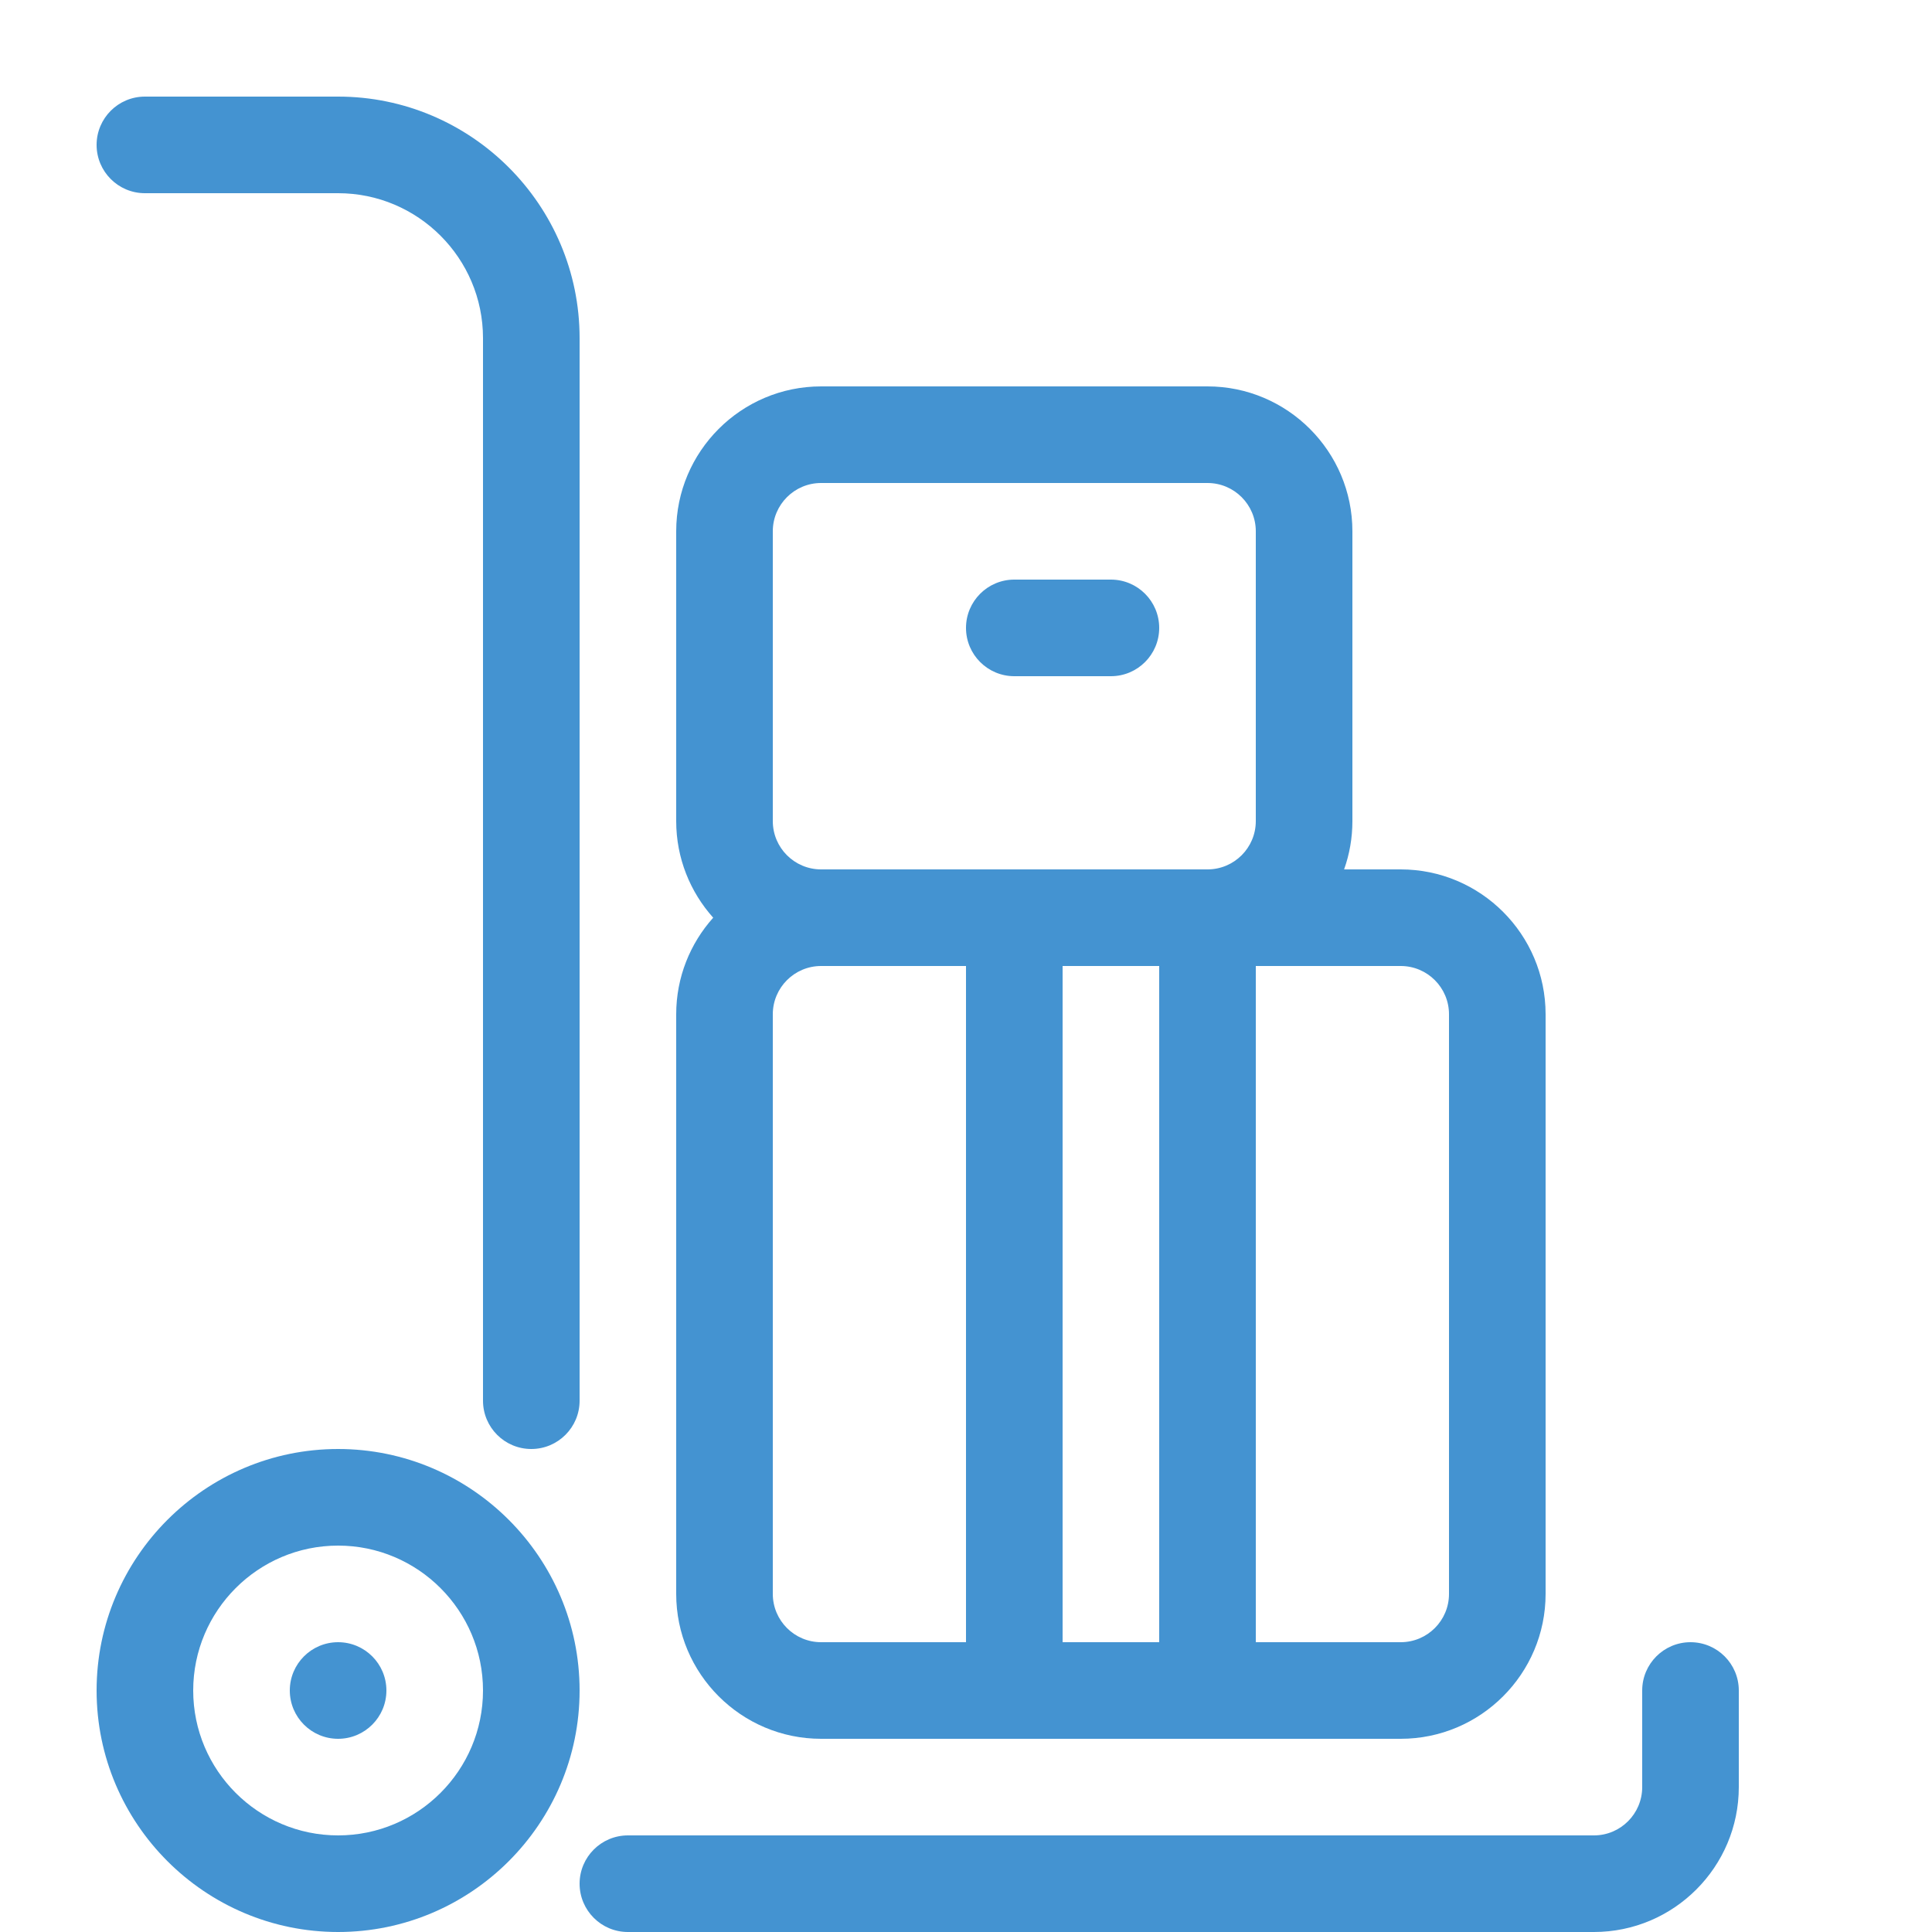 <?xml version="1.0" encoding="utf-8"?>
<!-- Generated by IcoMoon.io -->
<!DOCTYPE svg PUBLIC "-//W3C//DTD SVG 1.1//EN" "http://www.w3.org/Graphics/SVG/1.1/DTD/svg11.dtd">
<svg version="1.1" xmlns="http://www.w3.org/2000/svg" xmlns:xlink="http://www.w3.org/1999/xlink" width="20" height="20" viewBox="0 0 20 20">
<path fill="#4493d1" d="M16.5 20h-10c-0.276 0-0.5-0.224-0.5-0.5s0.224-0.5 0.5-0.5h10c0.276 0 0.5-0.224 0.5-0.5v-1c0-0.276 0.224-0.5 0.5-0.5s0.5 0.224 0.5 0.5v1c0 0.827-0.673 1.5-1.5 1.5z"></path>
<path fill="#4493d1" d="M5.5 15c-0.276 0-0.5-0.224-0.5-0.5v-11c0-0.827-0.673-1.5-1.5-1.5h-2c-0.276 0-0.5-0.224-0.5-0.5s0.224-0.5 0.5-0.5h2c1.378 0 2.5 1.122 2.5 2.5v11c0 0.276-0.224 0.5-0.5 0.5z"></path>
<path fill="#4493d1" d="M4 17.5c0 0.276-0.224 0.5-0.5 0.5s-0.5-0.224-0.5-0.5c0-0.276 0.224-0.5 0.5-0.5s0.5 0.224 0.5 0.5z"></path>
<path fill="#4493d1" d="M3.5 20c-1.378 0-2.5-1.122-2.5-2.5s1.122-2.5 2.5-2.5 2.5 1.122 2.5 2.5-1.122 2.5-2.5 2.5zM3.5 16c-0.827 0-1.5 0.673-1.5 1.5s0.673 1.5 1.5 1.5 1.5-0.673 1.5-1.5-0.673-1.5-1.5-1.5z"></path>
<path fill="#4493d1" d="M14.5 9h-0.586c0.056-0.157 0.086-0.325 0.086-0.5v-3c0-0.827-0.673-1.5-1.5-1.5h-4c-0.827 0-1.5 0.673-1.5 1.5v3c0 0.384 0.145 0.734 0.383 1-0.238 0.266-0.383 0.616-0.383 1v6c0 0.827 0.673 1.5 1.5 1.5h6c0.827 0 1.5-0.673 1.5-1.5v-6c0-0.827-0.673-1.5-1.5-1.5zM12 10v7h-1v-7h1zM8 5.5c0-0.276 0.224-0.5 0.5-0.5h4c0.276 0 0.5 0.224 0.5 0.5v3c0 0.276-0.224 0.5-0.5 0.5h-4c-0.276 0-0.5-0.224-0.5-0.5v-3zM8 16.5v-6c0-0.276 0.224-0.5 0.5-0.5h1.5v7h-1.5c-0.276 0-0.5-0.224-0.5-0.5zM15 16.5c0 0.276-0.224 0.5-0.5 0.5h-1.5v-7h1.5c0.276 0 0.5 0.224 0.5 0.5v6z"></path>
<path fill="#4493d1" d="M11.5 7h-1c-0.276 0-0.5-0.224-0.5-0.5s0.224-0.5 0.5-0.5h1c0.276 0 0.5 0.224 0.5 0.5s-0.224 0.5-0.5 0.5z"></path>
</svg>
